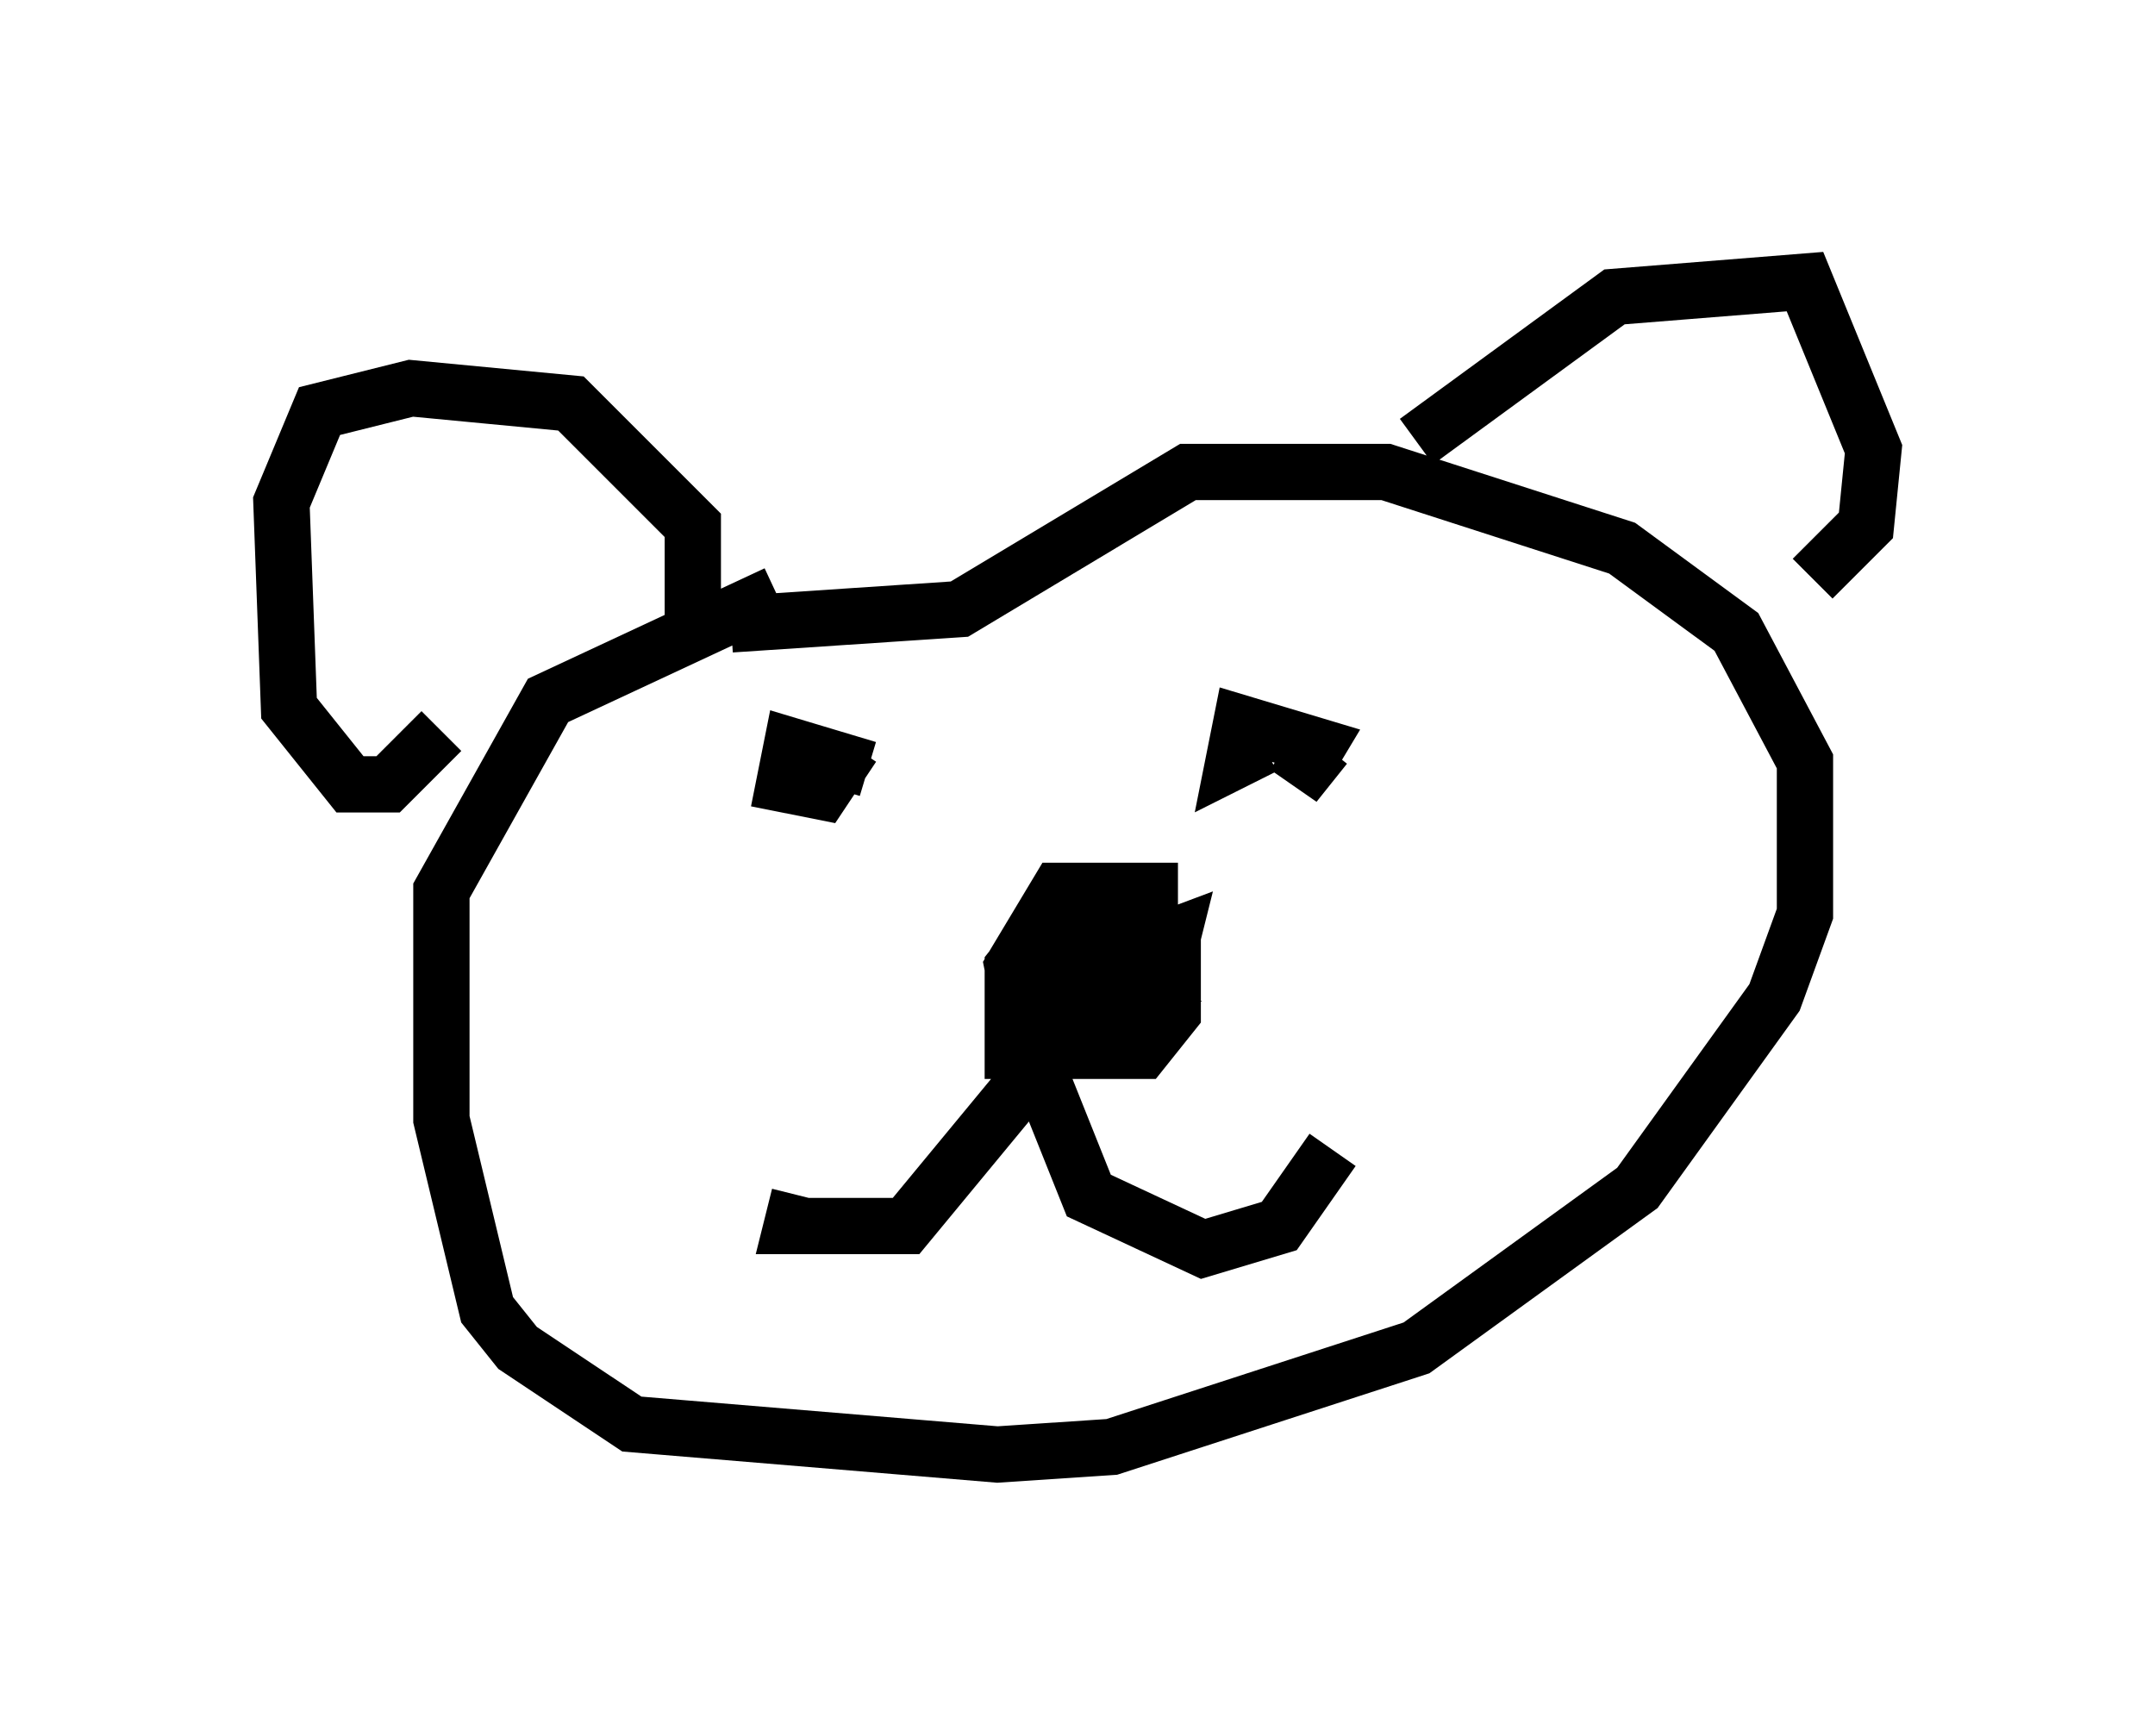 <?xml version="1.0" encoding="utf-8" ?>
<svg baseProfile="full" height="30.839" version="1.1" width="38.281" xmlns="http://www.w3.org/2000/svg" xmlns:ev="http://www.w3.org/2001/xml-events" xmlns:xlink="http://www.w3.org/1999/xlink"><defs /><rect fill="white" height="30.839" width="38.281" x="0" y="0" /><path d="M19.885, 16.637 m-1.353, -0.135 l-0.541, 0.677 0.0, 1.488 l2.3, 0.0 0.541, -0.677 l0.0, -1.353 -1.353, -0.406 l-1.218, 0.812 0.0, 0.677 l0.677, 0.271 1.353, -0.406 l-0.677, -0.541 -0.677, 0.135 l0.135, 0.677 1.353, 0.0 l0.0, -2.03 -1.624, 0.0 l-0.812, 1.353 0.135, 0.677 l2.3, 0.406 0.406, -1.624 l-2.165, 0.812 m-3.248, -3.789 l-1.353, -0.406 -0.135, 0.677 l0.677, 0.135 0.541, -0.812 m8.39, 0.0 l-0.541, 0.677 0.406, -0.677 l-1.353, -0.406 -0.135, 0.677 l0.541, -0.271 m-3.789, 5.413 l-2.571, 3.112 -2.03, 0.0 l0.135, -0.541 m4.33, -2.03 l0.812, 2.03 2.03, 0.947 l1.353, -0.406 0.947, -1.353 m-9.878, -9.878 l-4.059, 1.894 -1.894, 3.383 l0.0, 4.059 0.812, 3.383 l0.541, 0.677 2.03, 1.353 l6.495, 0.541 2.03, -0.135 l5.413, -1.759 3.924, -2.842 l2.436, -3.383 0.541, -1.488 l0.0, -2.706 -1.218, -2.3 l-2.03, -1.488 -4.195, -1.353 l-3.518, 0.0 -4.059, 2.436 l-4.059, 0.271 m-0.677, 0.0 l0.0, -1.759 -2.165, -2.165 l-2.842, -0.271 -1.624, 0.406 l-0.677, 1.624 0.135, 3.654 l1.083, 1.353 0.677, 0.0 l0.947, -0.947 m17.321, -5.142 l3.518, -2.571 3.383, -0.271 l1.218, 2.977 -0.135, 1.353 l-0.947, 0.947 " fill="none" stroke="black" stroke-width="1" /></svg>